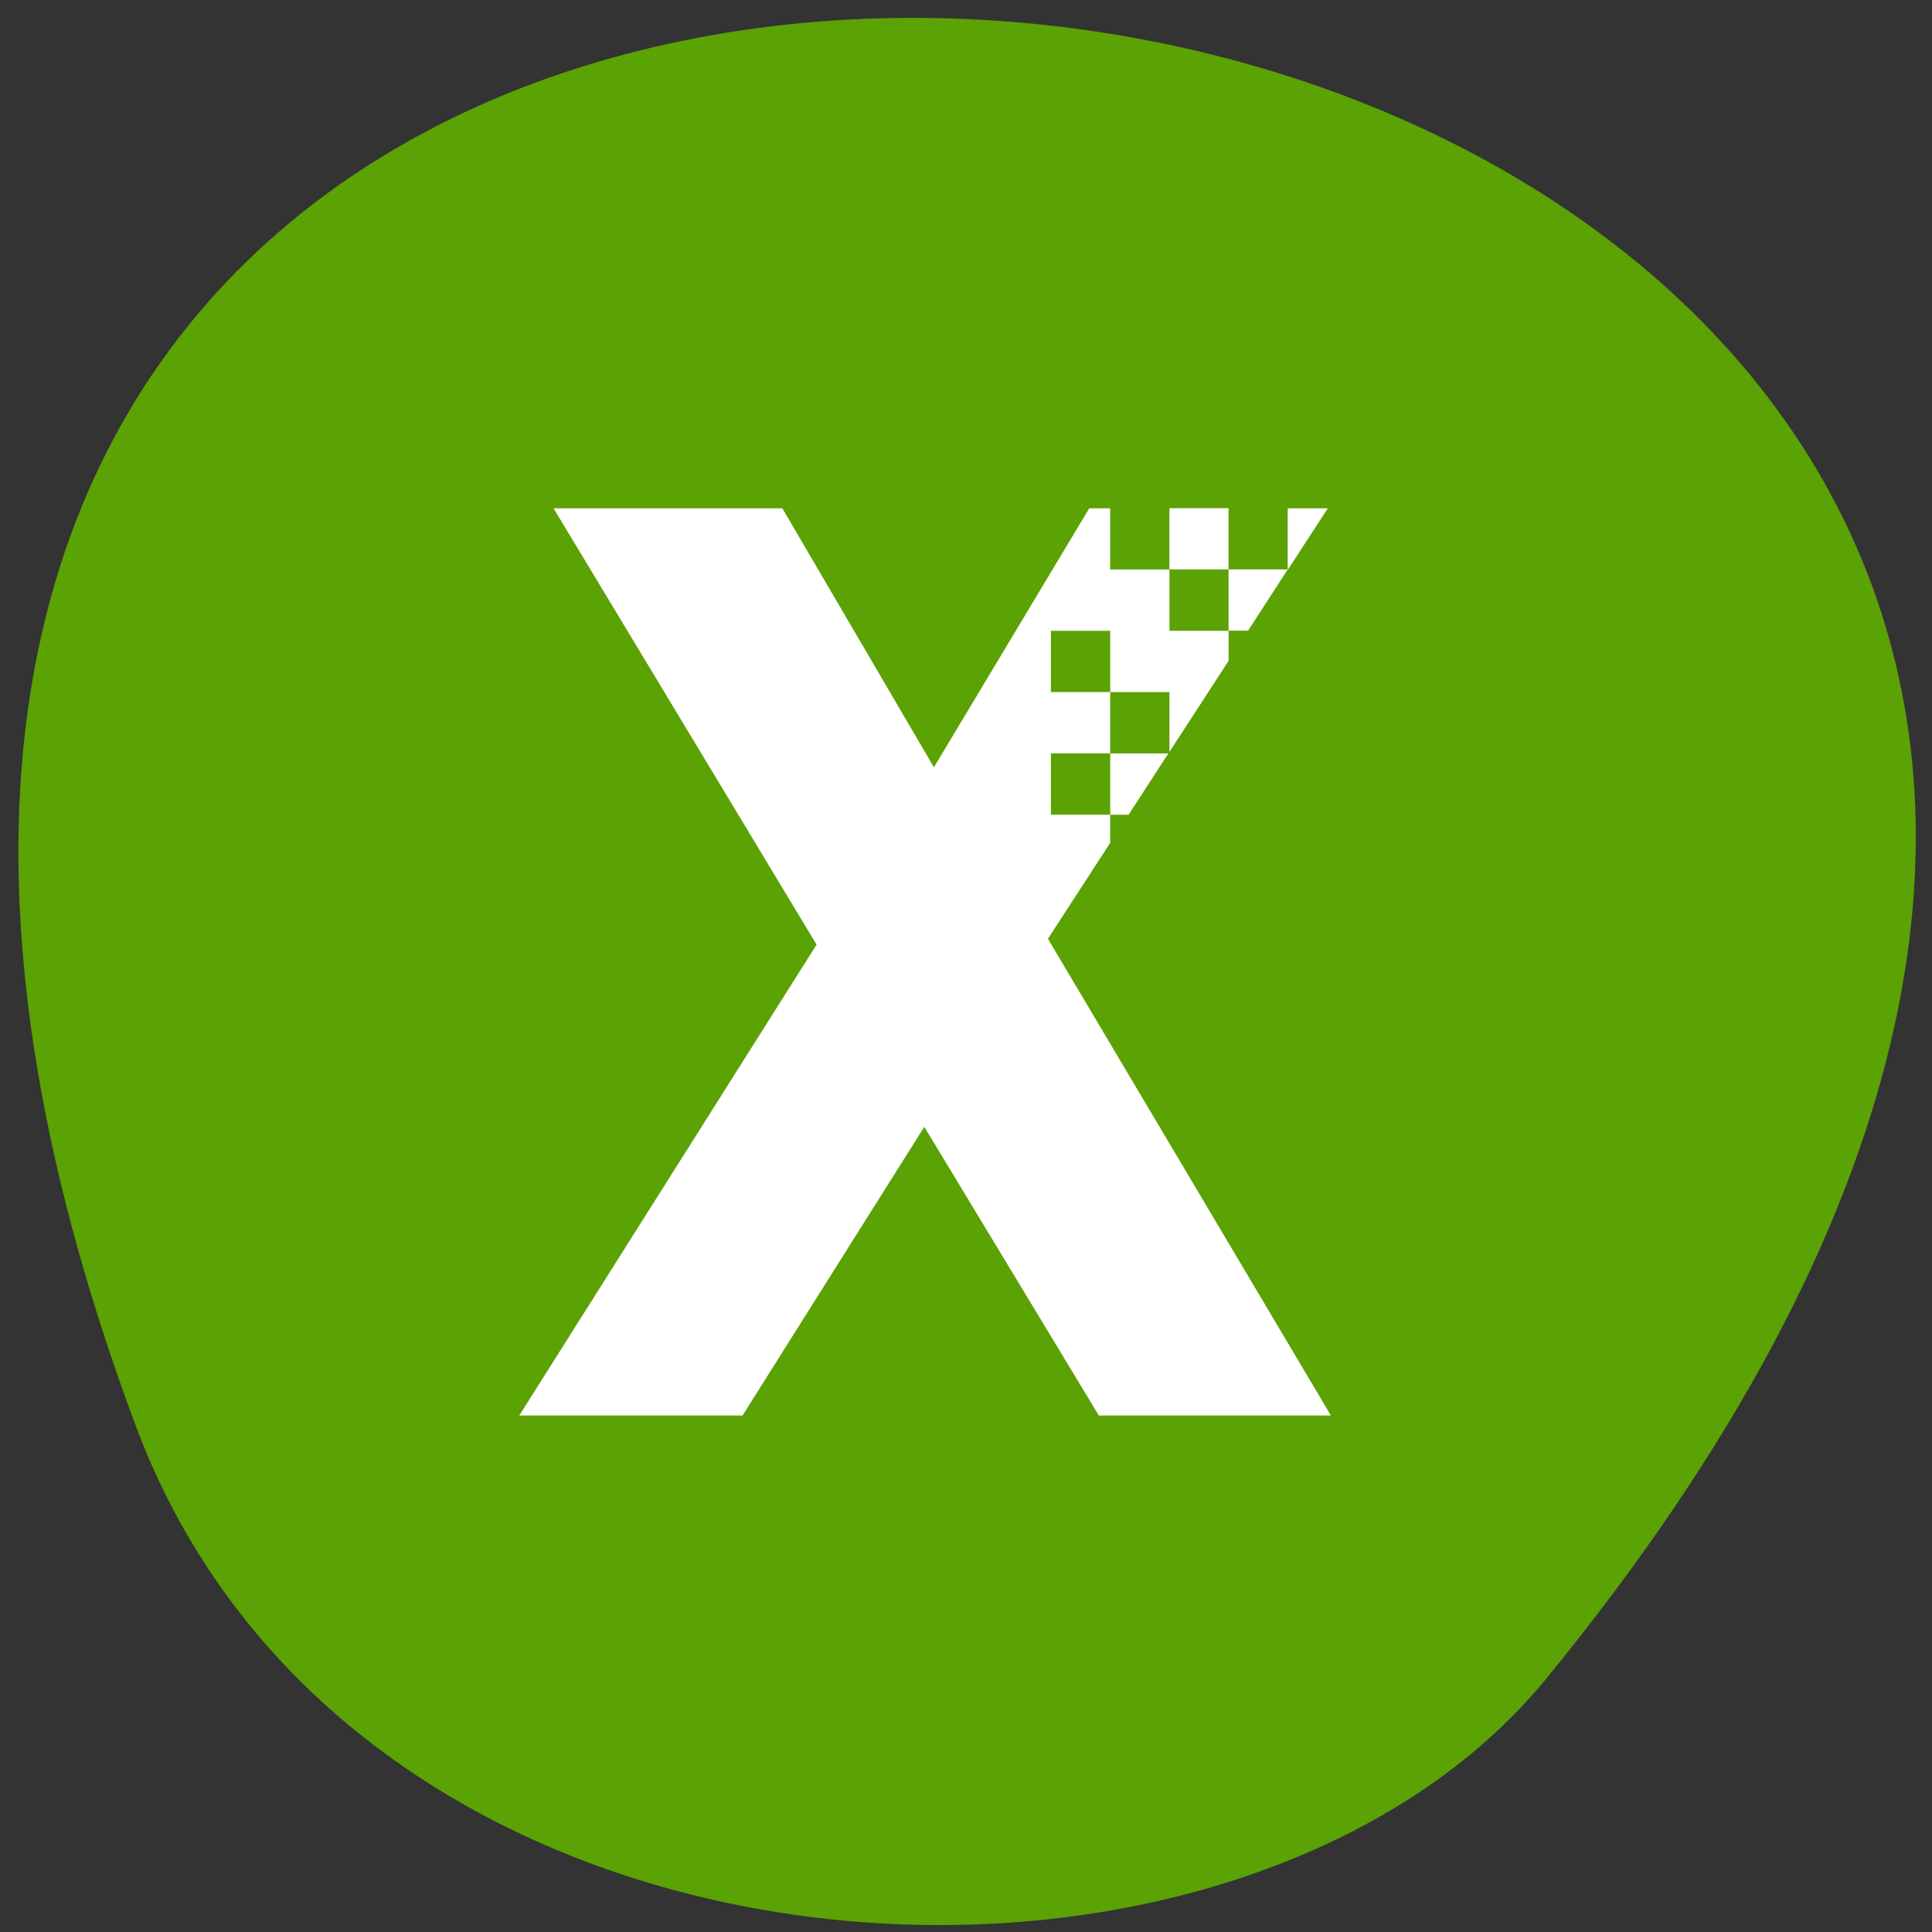 <svg xmlns="http://www.w3.org/2000/svg" viewBox="0 0 48 48"><rect x="0" y="0" width="48" height="48" fill="#333333" stroke="none"/><path d="m 3.375 35.43 c -20.262 -54.28 72.988 -40.08 35.04 6.277 c -7.766 9.484 -29.574 8.359 -35.04 -6.277" fill="#5ba204"/><g fill="#fff"><path d="m 32 14.15 l 0.988 -1.52 h -0.996 v 1.52"/><path d="m 27.582 20.941 v -0.699 h 0.457 l 0.988 -1.523 h -1.445 v -1.523 h 1.473 v 1.484 l 1.469 -2.262 v -0.746 h -1.469 v -1.523 h -1.473 v -1.52 h -0.52 l -3.859 6.434 l -3.766 -6.434 h -5.684 l 6.535 10.84 l -7.387 11.699 h 5.547 l 4.516 -7.172 l 4.336 7.172 h 5.766 l -7.03 -11.844 m 0.074 -7.652 h 1.473 v 1.523 h -1.473 m 0 1.523 h 1.473 v 1.523 h -1.473"/><path d="m 31.992 14.15 v -0.004 h -1.469 v -1.52 h -1.469 v 1.52 h 1.469 v 1.523 h 0.484"/></g></svg>